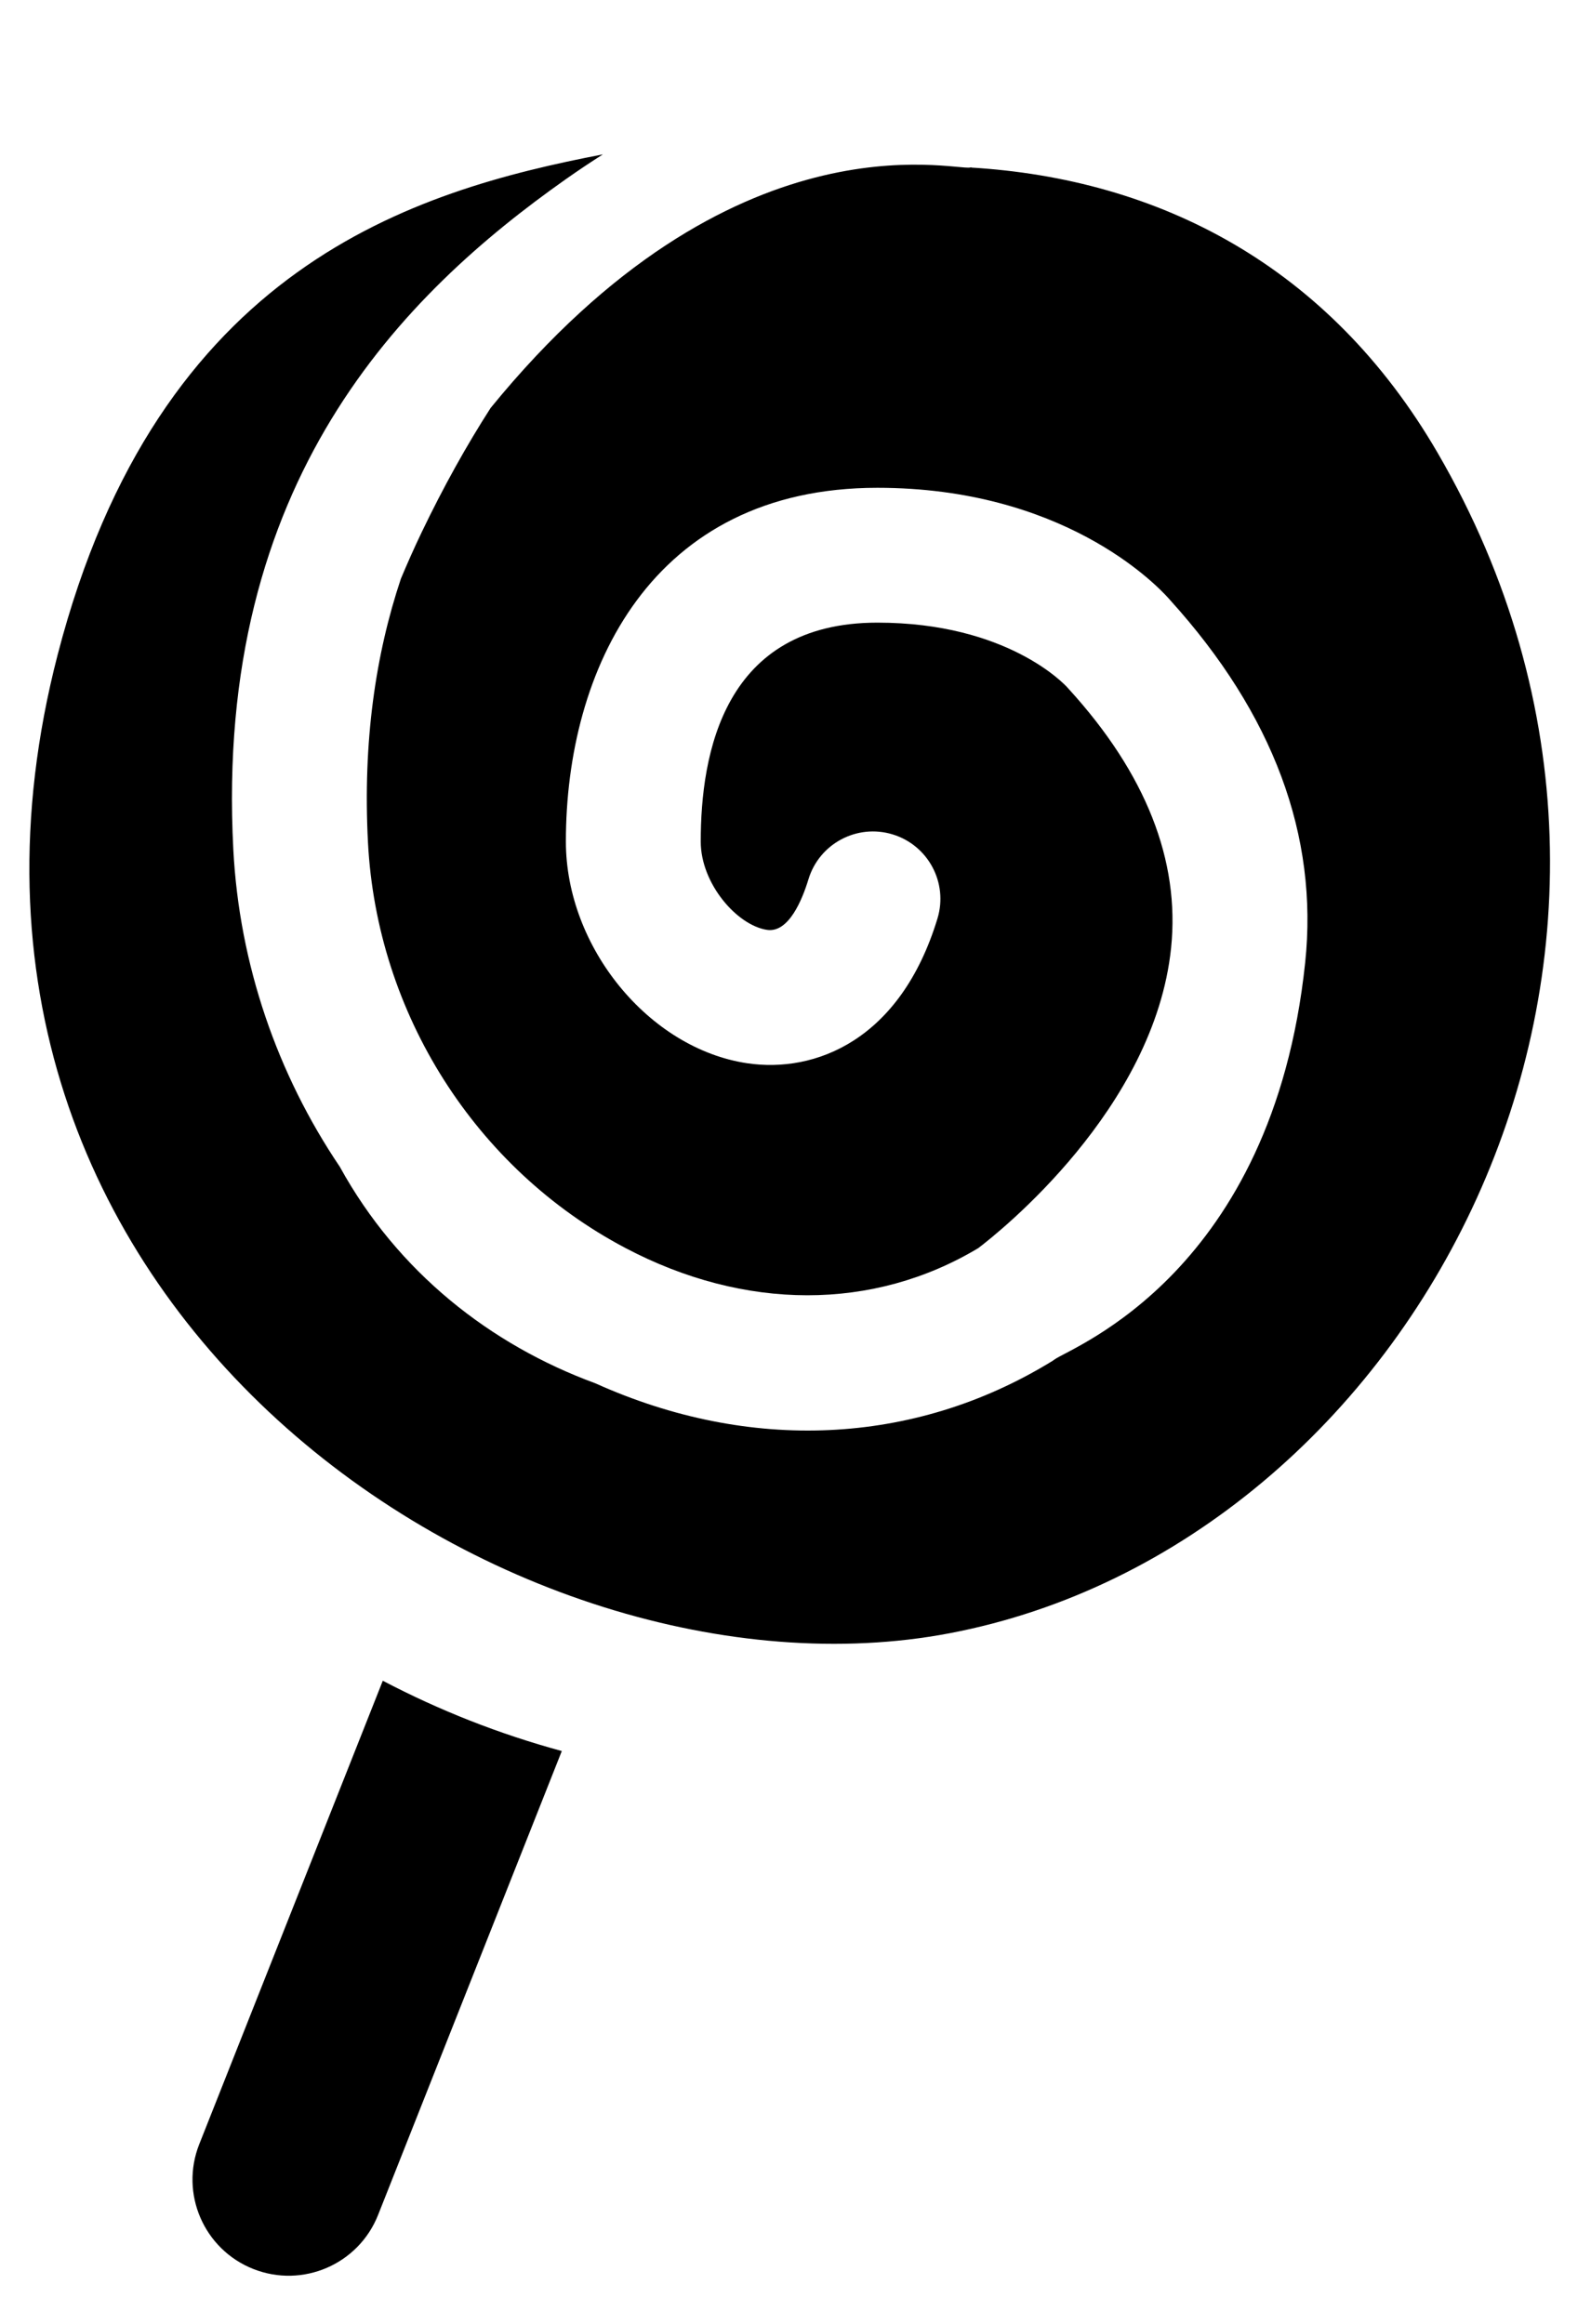 <?xml version="1.0" ?><!DOCTYPE svg  PUBLIC '-//W3C//DTD SVG 1.1//EN'  'http://www.w3.org/Graphics/SVG/1.1/DTD/svg11.dtd'><svg enable-background="new 0 0 165.457 241.689" height="241.689" id="Layer_1" overflow="visible" version="1.1" viewBox="0 0 165.457 241.689" width="165.457" xml:space="preserve" xmlns="http://www.w3.org/2000/svg" xmlns:xlink="http://www.w3.org/1999/xlink"><path d="M149.503,47.09c-11.327-19.485-28.996-28.509-48.602-29.669c-0.45,0.194,0.5-0.099,0,0l0,0  c-1.759,0.354-24.696-5.884-49.877,25.006c-2.499,3.89-4.901,8.192-7.181,12.949c-0.779,1.625-1.487,3.228-2.154,4.816  c-2.622,7.842-3.971,16.925-3.421,27.433c0.931,17.786,11.183,33.94,26.755,42.159c12.44,6.566,25.806,6.564,36.715,0.021  c2.154-1.639,18.318-14.455,20.051-31.221c0.938-9.088-2.636-18.14-10.624-26.905l-0.105-0.117l-0.036-0.042  c-0.307-0.342-6.269-6.764-19.781-6.764c-15.972,0-18.37,13.616-18.37,22.768c0,4.394,3.794,8.723,6.899,9.185  c2.251,0.334,3.662-3.152,4.303-5.261c1.126-3.706,5.042-5.797,8.748-4.671c3.705,1.125,5.796,5.042,4.67,8.748  c-3.856,12.695-12.747,16.101-19.781,15.056c-10.225-1.519-18.863-12.078-18.863-23.057c0-17.837,8.86-36.792,32.395-36.792  c19.168,0,28.813,9.854,30.301,11.515l-0.013-0.015c0.006,0.006,0.009,0.012,0.015,0.017c0.074,0.082,0.122,0.138,0.155,0.178  c10.699,11.82,15.423,24.501,14.029,37.697c-3.408,32.269-24.237,39.956-26.053,41.254l-0.211,0.15l-0.222,0.135  c-14.245,8.681-31.307,9.426-47.332,2.202c-10.914-4.009-20.539-11.553-26.576-22.521c-6.503-9.636-10.447-21.023-11.073-32.986  c-2.008-38.36,17.697-57.81,34.581-69.724c1.284-0.906,2.57-1.762,3.852-2.579c-19.672,3.792-46.23,11.597-56.705,52.051  c-17.584,67.904,47.643,110.337,92.757,101.755C146.971,160.688,179.836,99.276,149.503,47.09z"/><path d="M39.809,174.799l-19.086,48.198c-2.034,5.135,0.48,10.945,5.616,12.979c5.135,2.033,10.946-0.481,12.979-5.616  l19.107-48.249C51.904,180.34,45.671,177.875,39.809,174.799z"/></svg>